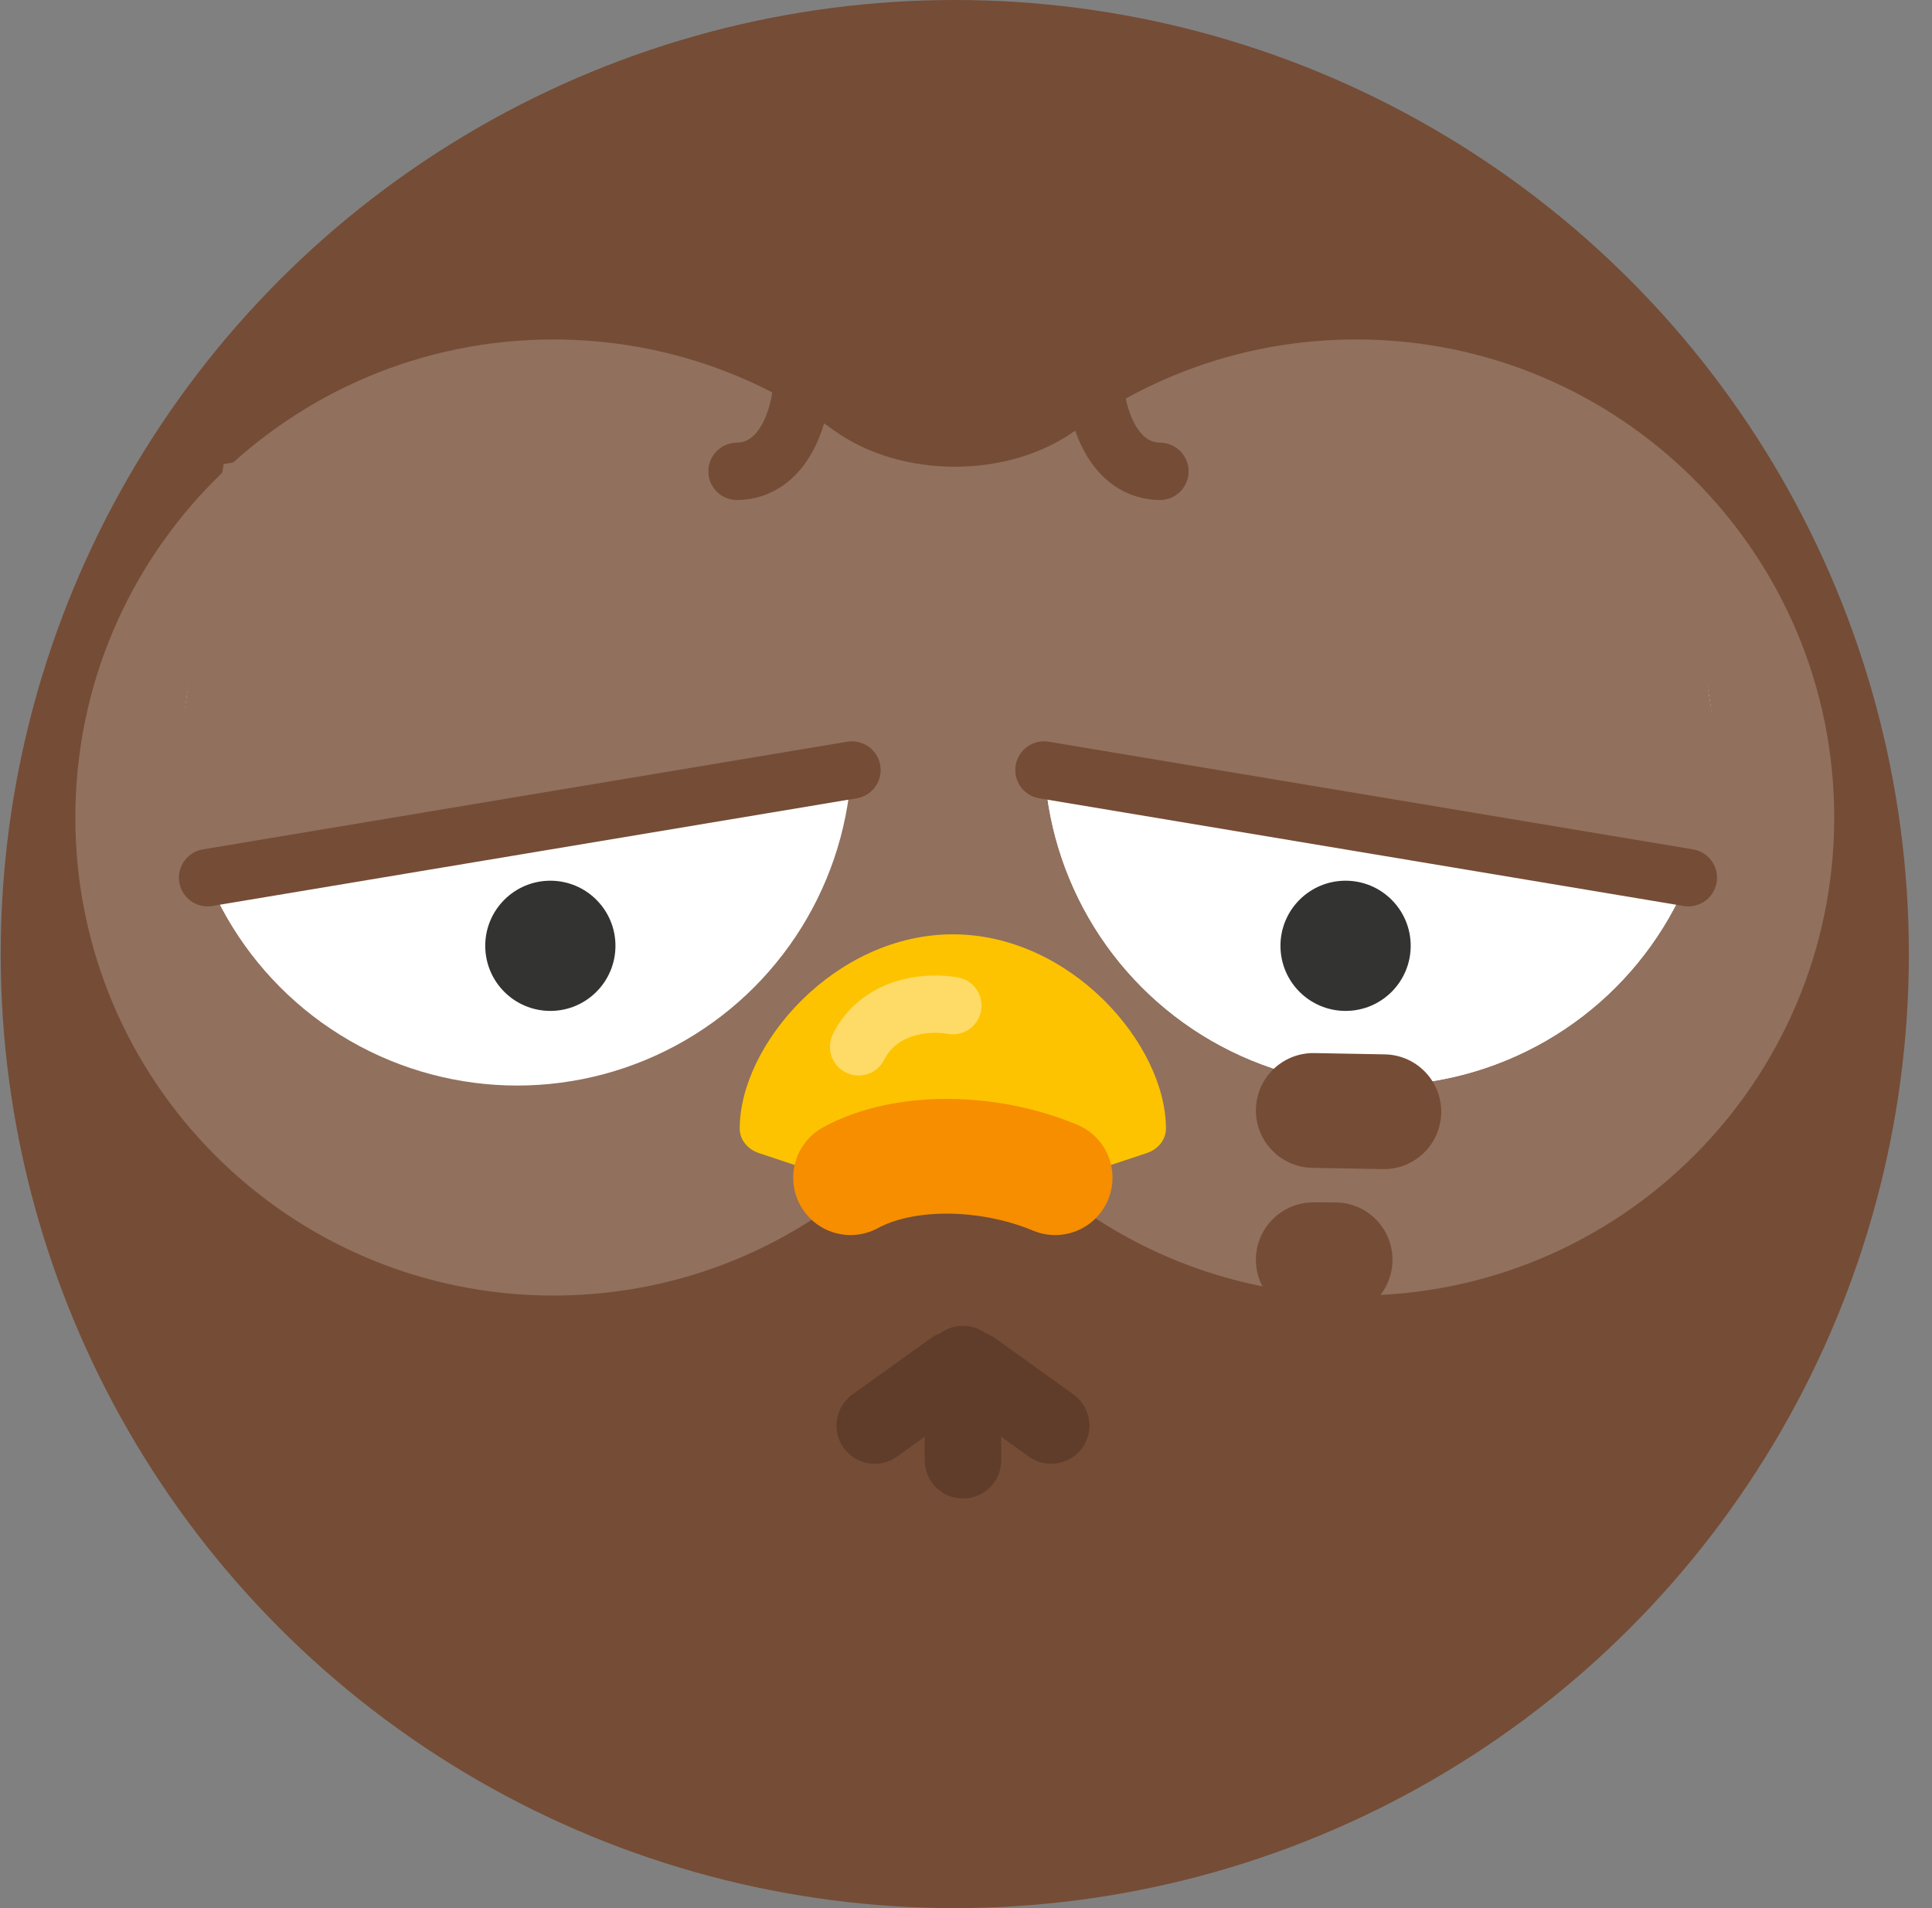 <svg width="81" height="80" viewBox="0 0 81 80" fill="none" xmlns="http://www.w3.org/2000/svg">
<rect x="0" y="0" width="81" height="80" fill="#808080" stroke="none"/>
<circle cx="40.03" cy="40" r="40" fill="#754C35"/>
<path fill-rule="evenodd" clip-rule="evenodd" d="M56.857 54.318C67.927 54.318 76.901 45.344 76.901 34.275C76.901 23.205 67.927 14.231 56.857 14.231C52.469 14.231 48.409 15.642 45.108 18.034C42.286 20.079 37.772 20.079 34.951 18.034C31.649 15.642 27.59 14.232 23.201 14.232C12.132 14.232 3.158 23.205 3.158 34.275C3.158 45.344 12.132 54.318 23.201 54.318C27.59 54.318 31.649 52.908 34.951 50.515C37.772 48.47 42.286 48.47 45.108 50.515C48.409 52.908 52.469 54.318 56.857 54.318Z" fill="white" fill-opacity="0.2"/>
<ellipse cx="57.806" cy="31.477" rx="14.036" ry="14.036" fill="white"/>
<path d="M59.144 39.173C59.144 40.681 57.922 41.903 56.414 41.903C54.906 41.903 53.684 40.681 53.684 39.173C53.684 37.665 54.906 36.443 56.414 36.443C57.922 36.443 59.144 37.665 59.144 39.173Z" fill="#333331"/>
<path d="M40.373 57.19V61.223" stroke="#603D2A" stroke-width="3.207" stroke-linecap="round"/>
<path d="M40.796 57.415L44.071 59.768" stroke="#603D2A" stroke-width="3.207" stroke-linecap="round"/>
<path d="M39.949 57.415L36.674 59.768" stroke="#603D2A" stroke-width="3.207" stroke-linecap="round"/>
<path d="M48.075 48.346C48.532 48.195 48.883 47.802 48.883 47.32C48.883 43.779 44.883 39.173 39.948 39.173C35.013 39.173 31.013 43.779 31.013 47.32C31.013 47.802 31.364 48.195 31.821 48.346L36.915 50.039C38.884 50.693 41.012 50.693 42.982 50.039L48.075 48.346Z" fill="#FDC300"/>
<path d="M39.949 42.163C38.853 41.963 36.867 42.163 35.998 43.889" stroke="white" stroke-opacity="0.4" stroke-width="2.405" stroke-linecap="round"/>
<path d="M35.661 49.376C37.896 48.157 41.424 48.202 44.237 49.376" stroke="#F68E00" stroke-width="4.811" stroke-linecap="round"/>
<ellipse cx="57.806" cy="31.477" rx="14.036" ry="14.036" fill="white"/>
<path d="M59.144 39.654C59.144 41.162 57.922 42.384 56.414 42.384C54.906 42.384 53.684 41.162 53.684 39.654C53.684 38.147 54.906 36.925 56.414 36.925C57.922 36.925 59.144 38.147 59.144 39.654Z" fill="#333331"/>
<path d="M50.274 15.702L70.114 19.461L73.015 37.696L56.292 34.329L40.805 31.737L50.274 15.702Z" fill="#91705D"/>
<path d="M43.769 32.284L70.784 36.798" stroke="#754C35" stroke-width="2.405" stroke-linecap="round"/>
<ellipse cx="14.036" cy="14.036" rx="14.036" ry="14.036" transform="matrix(-1 0 0 1 35.718 17.441)" fill="white"/>
<path d="M20.344 39.654C20.344 41.162 21.566 42.384 23.074 42.384C24.581 42.384 25.803 41.162 25.803 39.654C25.803 38.147 24.581 36.925 23.074 36.925C21.566 36.925 20.344 38.147 20.344 39.654Z" fill="#333331"/>
<path d="M29.214 15.702L9.375 19.461L6.473 37.696L23.196 34.329L38.683 31.737L29.214 15.702Z" fill="#91705D"/>
<path d="M35.718 32.284L8.704 36.798" stroke="#754C35" stroke-width="2.405" stroke-linecap="round"/>
<path d="M45.939 16.392C46.029 17.503 46.694 19.732 48.629 19.762" stroke="#754C35" stroke-width="2.405" stroke-linecap="round"/>
<path d="M33.591 16.392C33.501 17.503 32.836 19.732 30.901 19.762" stroke="#754C35" stroke-width="2.405" stroke-linecap="round"/>
<path d="M58.018 46.611C57.523 46.602 55.803 46.57 55.06 46.557" stroke="#754C35" stroke-width="4.811" stroke-linecap="round"/>
<path d="M55.975 52.817C55.604 52.825 55.617 52.806 55.06 52.817" stroke="#754C35" stroke-width="4.811" stroke-linecap="round"/>
</svg>
